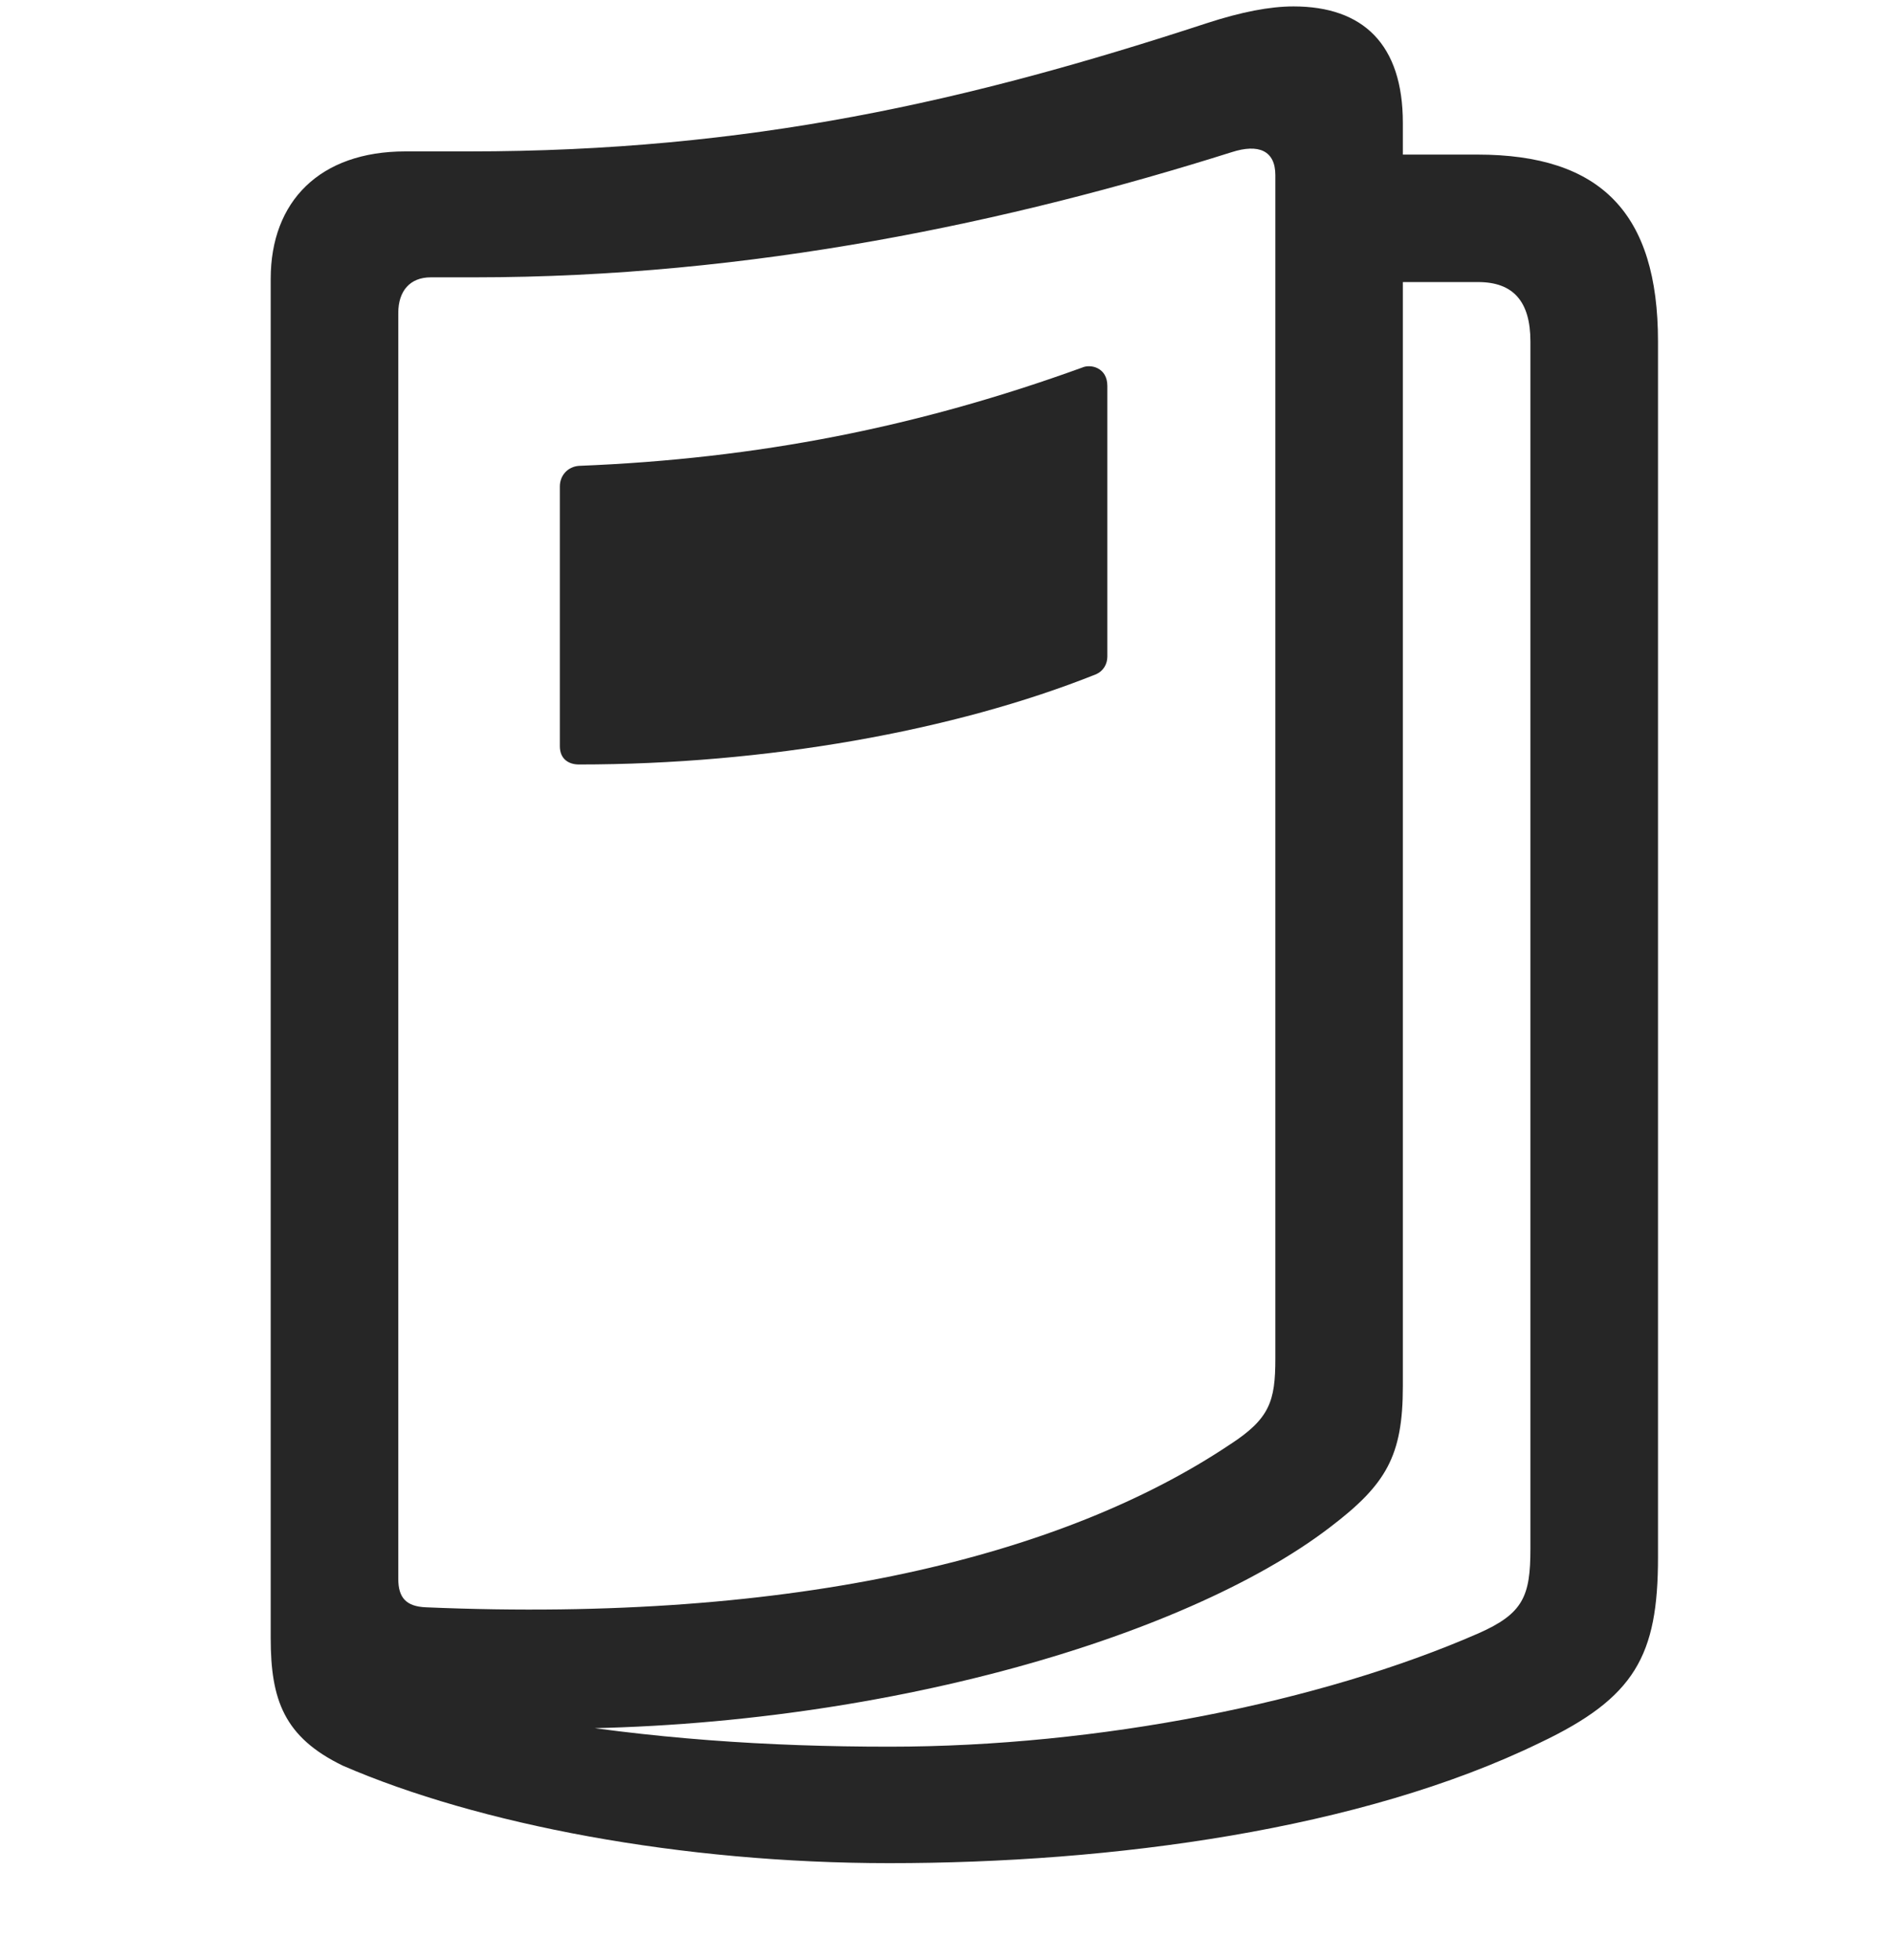 <svg width="28" height="29" viewBox="0 0 28 29" fill="currentColor" xmlns="http://www.w3.org/2000/svg">
<g clip-path="url(#clip0_2207_33173)">
<path d="M20.527 4.173H21.864C22.379 4.173 22.637 4.455 22.637 5.052V22.912C22.637 23.615 22.532 23.872 21.864 24.166C19.532 25.185 16.25 25.841 13.156 25.841C11.352 25.841 9.617 25.724 7.824 25.419V25.572C12.781 25.642 17.516 24.247 19.672 22.595C20.504 21.962 20.75 21.541 20.75 20.509V1.818C20.75 0.658 20.164 0.095 19.133 0.095C18.782 0.095 18.36 0.177 17.856 0.341C14.317 1.501 11.082 2.24 6.934 2.24H5.996C4.731 2.24 4.004 2.978 4.004 4.126V24.236C4.004 25.15 4.203 25.701 5.071 26.122C7.074 26.99 10.075 27.564 13.156 27.564C16.438 27.564 20.129 27.072 22.777 25.783C24.184 25.115 24.524 24.494 24.524 23.041V5.052C24.524 3.154 23.68 2.287 21.852 2.287H20.527V4.173ZM5.891 23.357V4.63C5.891 4.302 6.067 4.103 6.371 4.103H7.016C11.117 4.103 14.95 3.283 18.219 2.251C18.617 2.123 18.864 2.228 18.864 2.591V20.099C18.864 20.732 18.782 20.99 18.184 21.376C15.746 23.005 11.797 24.013 6.301 23.779C6.008 23.767 5.891 23.638 5.891 23.357ZM8.281 7.197V11.04C8.281 11.228 8.41 11.31 8.563 11.31C11.317 11.31 14.106 10.818 16.215 9.974C16.321 9.927 16.379 9.822 16.379 9.716V5.708C16.379 5.439 16.133 5.38 16.004 5.439C13.578 6.318 11.211 6.787 8.563 6.892C8.399 6.904 8.281 7.033 8.281 7.197Z" fill="currentColor" fill-opacity="0.85"/>
</g>
<defs>
<clipPath id="clip0_2207_33173">
<rect width="20.52" height="27.48" fill="currentColor" transform="translate(4.004 0.095)"/>
</clipPath>
</defs>
</svg>
